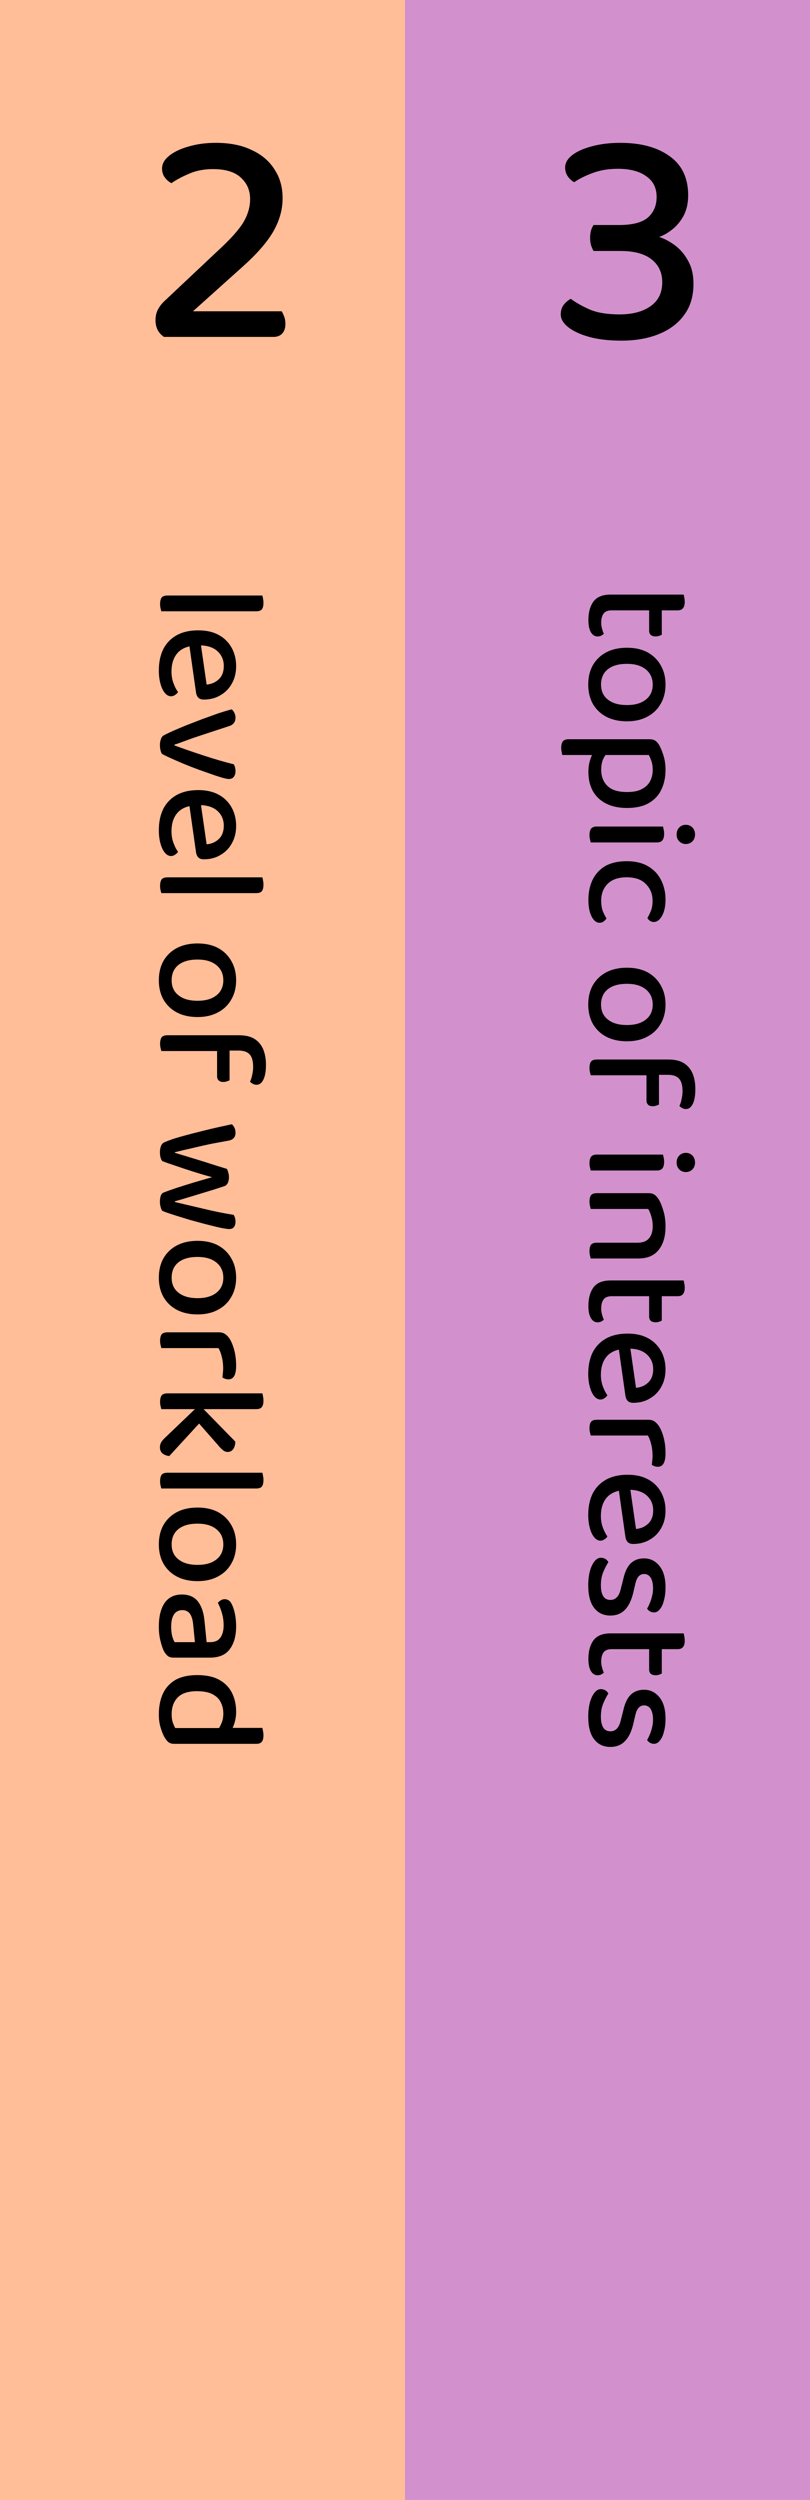 <svg width="332" height="1024" viewBox="0 0 332 1024" fill="none" xmlns="http://www.w3.org/2000/svg">
<rect width="166" height="1024" transform="matrix(-1 0 0 1 166 0)" fill="#FFBD98"/>
<path d="M66.424 69.008C66.424 67.131 67.363 65.424 69.24 63.888C71.203 62.267 73.848 60.987 77.176 60.048C80.589 59.024 84.344 58.512 88.44 58.512C94.243 58.512 99.149 59.493 103.16 61.456C107.256 63.333 110.371 65.979 112.504 69.392C114.723 72.72 115.832 76.645 115.832 81.168C115.832 85.861 114.552 90.427 111.992 94.864C109.432 99.301 105.123 104.208 99.064 109.584L79.096 127.504H115.448C115.789 128.016 116.131 128.741 116.472 129.68C116.813 130.533 116.984 131.515 116.984 132.624C116.984 134.416 116.515 135.781 115.576 136.72C114.723 137.573 113.571 138 112.12 138H67.192C66.083 137.232 65.229 136.293 64.632 135.184C64.035 133.989 63.736 132.667 63.736 131.216C63.736 129.509 64.077 128.016 64.76 126.736C65.443 125.456 66.339 124.304 67.448 123.28L89.208 102.8C94.328 98.107 97.827 94.224 99.704 91.152C101.581 87.995 102.52 84.795 102.52 81.552C102.52 77.968 101.24 75.024 98.68 72.72C96.205 70.416 92.408 69.264 87.288 69.264C83.619 69.264 80.333 69.904 77.432 71.184C74.616 72.379 72.227 73.659 70.264 75.024C69.24 74.512 68.344 73.744 67.576 72.72C66.808 71.696 66.424 70.459 66.424 69.008Z" fill="black"/>
<path d="M82.896 243.928L82.32 250.392H66.128C66.043 250.136 65.936 249.731 65.808 249.176C65.68 248.664 65.616 248.088 65.616 247.448C65.616 246.253 65.829 245.357 66.256 244.76C66.725 244.205 67.515 243.928 68.624 243.928H82.896ZM79.12 250.392L79.632 243.928H107.536C107.621 244.184 107.707 244.589 107.792 245.144C107.92 245.699 107.984 246.275 107.984 246.872C107.984 248.109 107.771 249.005 107.344 249.56C106.917 250.115 106.149 250.392 105.04 250.392H79.12ZM77.328 262.417L82.064 262.161L84.688 280.401C86.693 280.23 88.357 279.505 89.68 278.225C91.045 276.945 91.728 275.131 91.728 272.785C91.728 270.353 90.875 268.347 89.168 266.769C87.461 265.19 85.008 264.379 81.808 264.337L79.504 264.465C76.432 264.763 74.128 265.83 72.592 267.665C71.056 269.542 70.288 271.995 70.288 275.025C70.288 276.817 70.565 278.438 71.12 279.889C71.675 281.382 72.293 282.577 72.976 283.473C72.635 283.985 72.208 284.39 71.696 284.689C71.227 285.03 70.693 285.201 70.096 285.201C69.157 285.201 68.304 284.731 67.536 283.793C66.768 282.854 66.171 281.574 65.744 279.953C65.317 278.374 65.104 276.603 65.104 274.641C65.104 271.313 65.701 268.411 66.896 265.937C68.133 263.505 69.947 261.606 72.336 260.241C74.768 258.875 77.733 258.193 81.232 258.193C83.749 258.193 85.968 258.555 87.888 259.281C89.851 260.049 91.472 261.094 92.752 262.417C94.075 263.739 95.077 265.297 95.76 267.089C96.443 268.881 96.784 270.801 96.784 272.849C96.784 275.537 96.208 277.905 95.056 279.953C93.947 282.001 92.389 283.601 90.384 284.753C88.421 285.947 86.139 286.545 83.536 286.545C82.512 286.545 81.744 286.267 81.232 285.713C80.763 285.201 80.464 284.497 80.336 283.601L77.328 262.417ZM96.528 315.95C96.528 316.846 96.293 317.593 95.824 318.19C95.397 318.787 94.715 319.086 93.776 319.086C93.179 319.086 92.091 318.851 90.512 318.382C88.976 317.913 87.141 317.294 85.008 316.526C82.875 315.801 80.656 314.99 78.352 314.094C76.048 313.198 73.851 312.281 71.76 311.342C69.669 310.446 67.899 309.614 66.448 308.846C66.192 308.547 65.979 308.057 65.808 307.374C65.637 306.691 65.552 305.945 65.552 305.134C65.552 304.195 65.701 303.363 66 302.638C66.256 301.913 66.661 301.422 67.216 301.166C68.069 300.697 69.307 300.099 70.928 299.374C72.592 298.649 74.469 297.859 76.56 297.006C78.651 296.195 80.805 295.363 83.024 294.51C85.243 293.699 87.376 292.931 89.424 292.206C91.515 291.523 93.349 290.969 94.928 290.542C95.397 290.883 95.781 291.374 96.08 292.014C96.379 292.654 96.528 293.294 96.528 293.934C96.528 294.873 96.293 295.619 95.824 296.174C95.397 296.771 94.651 297.219 93.584 297.518L82.512 301.166C81.488 301.507 80.272 301.913 78.864 302.382C77.499 302.894 76.155 303.385 74.832 303.854C73.509 304.366 72.4 304.75 71.504 305.006V305.326C75.557 306.819 79.632 308.227 83.728 309.55C87.867 310.915 91.899 312.089 95.824 313.07C96.293 313.881 96.528 314.841 96.528 315.95ZM77.328 327.854L82.064 327.598L84.688 345.838C86.693 345.667 88.357 344.942 89.68 343.662C91.045 342.382 91.728 340.569 91.728 338.222C91.728 335.79 90.875 333.785 89.168 332.206C87.461 330.627 85.008 329.817 81.808 329.774L79.504 329.902C76.432 330.201 74.128 331.267 72.592 333.102C71.056 334.979 70.288 337.433 70.288 340.462C70.288 342.254 70.565 343.875 71.12 345.326C71.675 346.819 72.293 348.014 72.976 348.91C72.635 349.422 72.208 349.827 71.696 350.126C71.227 350.467 70.693 350.638 70.096 350.638C69.157 350.638 68.304 350.169 67.536 349.23C66.768 348.291 66.171 347.011 65.744 345.39C65.317 343.811 65.104 342.041 65.104 340.078C65.104 336.75 65.701 333.849 66.896 331.374C68.133 328.942 69.947 327.043 72.336 325.678C74.768 324.313 77.733 323.63 81.232 323.63C83.749 323.63 85.968 323.993 87.888 324.718C89.851 325.486 91.472 326.531 92.752 327.854C94.075 329.177 95.077 330.734 95.76 332.526C96.443 334.318 96.784 336.238 96.784 338.286C96.784 340.974 96.208 343.342 95.056 345.39C93.947 347.438 92.389 349.038 90.384 350.19C88.421 351.385 86.139 351.982 83.536 351.982C82.512 351.982 81.744 351.705 81.232 351.15C80.763 350.638 80.464 349.934 80.336 349.038L77.328 327.854ZM82.896 359.366L82.32 365.83H66.128C66.043 365.574 65.936 365.168 65.808 364.614C65.68 364.102 65.616 363.525 65.616 362.885C65.616 361.691 65.829 360.795 66.256 360.198C66.725 359.643 67.515 359.366 68.624 359.366H82.896ZM79.12 365.83L79.632 359.366H107.536C107.621 359.622 107.707 360.027 107.792 360.582C107.92 361.136 107.984 361.712 107.984 362.31C107.984 363.547 107.771 364.443 107.344 364.998C106.917 365.552 106.149 365.83 105.04 365.83H79.12ZM80.976 416.587C77.733 416.587 74.917 415.968 72.528 414.731C70.181 413.493 68.347 411.744 67.024 409.483C65.744 407.221 65.104 404.576 65.104 401.547C65.104 398.475 65.744 395.808 67.024 393.547C68.347 391.285 70.181 389.536 72.528 388.299C74.917 387.061 77.733 386.443 80.976 386.443C84.219 386.443 87.013 387.061 89.36 388.299C91.707 389.579 93.52 391.349 94.8 393.611C96.123 395.872 96.784 398.517 96.784 401.547C96.784 404.533 96.123 407.157 94.8 409.419C93.52 411.68 91.707 413.429 89.36 414.667C87.013 415.947 84.219 416.587 80.976 416.587ZM91.536 401.547C91.536 398.944 90.597 396.875 88.72 395.339C86.843 393.803 84.261 393.035 80.976 393.035C77.605 393.035 74.981 393.781 73.104 395.275C71.269 396.768 70.352 398.859 70.352 401.547C70.352 404.192 71.291 406.24 73.168 407.691C75.045 409.184 77.648 409.931 80.976 409.931C84.261 409.931 86.843 409.184 88.72 407.691C90.597 406.197 91.536 404.149 91.536 401.547ZM88.976 429.23H94.096V442.478C93.84 442.648 93.477 442.798 93.008 442.926C92.581 443.096 92.091 443.182 91.536 443.182C90.683 443.182 90.043 442.968 89.616 442.542C89.189 442.115 88.976 441.539 88.976 440.814V429.23ZM97.68 430.318H89.808V424.046H97.936C100.539 424.046 102.651 424.536 104.272 425.518C105.893 426.542 107.088 427.95 107.856 429.742C108.624 431.576 109.008 433.71 109.008 436.142C109.008 438.744 108.667 440.75 107.984 442.158C107.301 443.608 106.363 444.334 105.168 444.334C104.613 444.334 104.101 444.206 103.632 443.95C103.205 443.736 102.821 443.438 102.48 443.054C102.864 442.286 103.163 441.347 103.376 440.238C103.632 439.171 103.76 438.104 103.76 437.038C103.76 434.606 103.269 432.878 102.288 431.854C101.349 430.83 99.813 430.318 97.68 430.318ZM92.304 424.046V430.51H66.128C66.043 430.211 65.936 429.784 65.808 429.23C65.68 428.718 65.616 428.163 65.616 427.566C65.616 426.371 65.829 425.475 66.256 424.878C66.725 424.323 67.515 424.046 68.624 424.046H92.304ZM86.928 482.186C84.411 481.503 81.872 480.757 79.312 479.946C76.752 479.135 74.363 478.346 72.144 477.578C69.925 476.853 68.048 476.191 66.512 475.594C66.213 475.21 65.979 474.719 65.808 474.122C65.637 473.567 65.552 472.842 65.552 471.946C65.552 471.007 65.701 470.154 66 469.386C66.299 468.661 66.747 468.17 67.344 467.914C68.197 467.53 69.413 467.061 70.992 466.506C72.613 465.994 74.469 465.461 76.56 464.906C78.651 464.351 80.805 463.797 83.024 463.242C85.243 462.687 87.397 462.175 89.488 461.706C91.579 461.237 93.435 460.831 95.056 460.49C95.44 460.874 95.781 461.343 96.08 461.898C96.379 462.495 96.528 463.178 96.528 463.946C96.528 464.927 96.272 465.674 95.76 466.186C95.291 466.741 94.48 467.103 93.328 467.274C91.195 467.658 88.997 468.063 86.736 468.49C84.517 468.959 82.405 469.429 80.4 469.898C78.437 470.367 76.688 470.773 75.152 471.114C73.616 471.498 72.464 471.775 71.696 471.946V472.202C72.72 472.501 74.341 472.991 76.56 473.674C78.821 474.357 81.381 475.146 84.24 476.042C87.141 476.981 90.064 477.898 93.008 478.794C93.264 479.263 93.456 479.775 93.584 480.33C93.755 480.885 93.84 481.525 93.84 482.25C93.84 483.189 93.669 483.978 93.328 484.618C93.029 485.258 92.539 485.685 91.856 485.898C89.04 486.837 86.267 487.711 83.536 488.522C80.848 489.333 78.459 490.058 76.368 490.698C74.277 491.338 72.72 491.786 71.696 492.042V492.362C75.365 493.215 79.269 494.133 83.408 495.114C87.589 496.138 91.707 496.97 95.76 497.61C96.272 498.421 96.528 499.359 96.528 500.426C96.528 501.322 96.315 502.047 95.888 502.602C95.504 503.157 94.843 503.434 93.904 503.434C93.392 503.434 92.453 503.306 91.088 503.05C89.765 502.794 88.208 502.431 86.416 501.962C84.667 501.535 82.789 501.045 80.784 500.49C78.821 499.978 76.901 499.423 75.024 498.826C73.189 498.271 71.504 497.738 69.968 497.226C68.475 496.757 67.323 496.33 66.512 495.946C66.256 495.647 66.043 495.157 65.872 494.474C65.659 493.834 65.552 493.109 65.552 492.298C65.552 490.122 66.064 488.842 67.088 488.458C68.539 487.903 70.331 487.263 72.464 486.538C74.597 485.855 76.923 485.13 79.44 484.362C81.957 483.637 84.453 482.911 86.928 482.186ZM80.976 538.399C77.733 538.399 74.917 537.78 72.528 536.543C70.181 535.306 68.347 533.556 67.024 531.295C65.744 529.034 65.104 526.388 65.104 523.359C65.104 520.287 65.744 517.62 67.024 515.359C68.347 513.098 70.181 511.348 72.528 510.111C74.917 508.874 77.733 508.255 80.976 508.255C84.219 508.255 87.013 508.874 89.36 510.111C91.707 511.391 93.52 513.162 94.8 515.423C96.123 517.684 96.784 520.33 96.784 523.359C96.784 526.346 96.123 528.97 94.8 531.231C93.52 533.492 91.707 535.242 89.36 536.479C87.013 537.759 84.219 538.399 80.976 538.399ZM91.536 523.359C91.536 520.756 90.597 518.687 88.72 517.151C86.843 515.615 84.261 514.847 80.976 514.847C77.605 514.847 74.981 515.594 73.104 517.087C71.269 518.58 70.352 520.671 70.352 523.359C70.352 526.004 71.291 528.052 73.168 529.503C75.045 530.996 77.648 531.743 80.976 531.743C84.261 531.743 86.843 530.996 88.72 529.503C90.597 528.01 91.536 525.962 91.536 523.359ZM89.552 552.194H80.144V545.73H89.68C90.704 545.73 91.536 545.943 92.176 546.37C92.859 546.797 93.499 547.458 94.096 548.354C94.864 549.549 95.504 551.106 96.016 553.026C96.528 554.989 96.784 557.122 96.784 559.426C96.784 563.138 95.739 564.994 93.648 564.994C93.136 564.994 92.667 564.909 92.24 564.738C91.813 564.61 91.451 564.418 91.152 564.162C91.237 563.735 91.301 563.181 91.344 562.498C91.429 561.858 91.472 561.197 91.472 560.514C91.472 558.765 91.28 557.165 90.896 555.714C90.555 554.306 90.107 553.133 89.552 552.194ZM82.896 545.73L82.32 552.194H66.128C66.043 551.895 65.936 551.469 65.808 550.914C65.68 550.402 65.616 549.847 65.616 549.25C65.616 548.055 65.829 547.159 66.256 546.562C66.725 546.007 67.515 545.73 68.624 545.73H82.896ZM79.12 580.269L82.192 575.917L96.464 590.509C96.421 591.789 96.123 592.813 95.568 593.581C95.013 594.349 94.267 594.733 93.328 594.733C92.603 594.733 91.941 594.477 91.344 593.965C90.747 593.496 90.043 592.77 89.232 591.789L79.12 580.269ZM81.168 575.981L83.728 580.781L69.392 596.397C68.197 596.269 67.259 595.906 66.576 595.309C65.893 594.712 65.552 593.88 65.552 592.813C65.552 592.002 65.765 591.256 66.192 590.573C66.619 589.933 67.216 589.272 67.984 588.589L81.168 575.981ZM83.088 570.733L82.512 577.197H66.128C66.043 576.898 65.936 576.472 65.808 575.917C65.68 575.405 65.616 574.85 65.616 574.253C65.616 573.058 65.829 572.162 66.256 571.565C66.725 571.01 67.515 570.733 68.624 570.733H83.088ZM79.248 577.197L79.824 570.733H107.536C107.621 570.989 107.707 571.394 107.792 571.949C107.92 572.504 107.984 573.101 107.984 573.741C107.984 574.893 107.771 575.746 107.344 576.301C106.917 576.898 106.149 577.197 105.04 577.197H79.248ZM82.896 603.241L82.32 609.705H66.128C66.043 609.449 65.936 609.043 65.808 608.489C65.68 607.977 65.616 607.4 65.616 606.76C65.616 605.566 65.829 604.67 66.256 604.073C66.725 603.518 67.515 603.241 68.624 603.241H82.896ZM79.12 609.705L79.632 603.241H107.536C107.621 603.497 107.707 603.902 107.792 604.457C107.92 605.011 107.984 605.587 107.984 606.185C107.984 607.422 107.771 608.318 107.344 608.873C106.917 609.427 106.149 609.705 105.04 609.705H79.12ZM80.976 647.649C77.733 647.649 74.917 647.03 72.528 645.793C70.181 644.556 68.347 642.806 67.024 640.545C65.744 638.284 65.104 635.638 65.104 632.609C65.104 629.537 65.744 626.87 67.024 624.609C68.347 622.348 70.181 620.598 72.528 619.361C74.917 618.124 77.733 617.505 80.976 617.505C84.219 617.505 87.013 618.124 89.36 619.361C91.707 620.641 93.52 622.412 94.8 624.673C96.123 626.934 96.784 629.58 96.784 632.609C96.784 635.596 96.123 638.22 94.8 640.481C93.52 642.742 91.707 644.492 89.36 645.729C87.013 647.009 84.219 647.649 80.976 647.649ZM91.536 632.609C91.536 630.006 90.597 627.937 88.72 626.401C86.843 624.865 84.261 624.097 80.976 624.097C77.605 624.097 74.981 624.844 73.104 626.337C71.269 627.83 70.352 629.921 70.352 632.609C70.352 635.254 71.291 637.302 73.168 638.753C75.045 640.246 77.648 640.993 80.976 640.993C84.261 640.993 86.843 640.246 88.72 638.753C90.597 637.26 91.536 635.212 91.536 632.609ZM65.104 666.305C65.104 662.166 65.893 658.924 67.472 656.577C69.093 654.273 71.461 653.121 74.576 653.121C77.392 653.121 79.547 654.038 81.04 655.873C82.533 657.75 83.451 660.353 83.792 663.681L84.688 672.641H86.16C88.08 672.641 89.467 672.022 90.32 670.785C91.216 669.548 91.664 667.862 91.664 665.729C91.664 664.022 91.429 662.358 90.96 660.737C90.491 659.158 89.936 657.75 89.296 656.513C89.637 656.129 90.043 655.788 90.512 655.489C91.024 655.19 91.536 655.041 92.048 655.041C93.413 655.041 94.416 655.766 95.056 657.217C95.611 658.369 96.037 659.713 96.336 661.249C96.635 662.828 96.784 664.449 96.784 666.113C96.784 670.038 95.931 673.153 94.224 675.457C92.517 677.804 89.808 678.977 86.096 678.977H71.12C70.139 678.977 69.371 678.764 68.816 678.337C68.304 677.91 67.813 677.334 67.344 676.609C66.747 675.5 66.235 674.049 65.808 672.257C65.339 670.508 65.104 668.524 65.104 666.305ZM70.16 666.305C70.16 667.841 70.309 669.164 70.608 670.273C70.949 671.382 71.269 672.172 71.568 672.641H79.888L79.184 665.473C79.013 663.51 78.565 662.017 77.84 660.993C77.115 660.012 76.069 659.521 74.704 659.521C73.296 659.521 72.187 660.076 71.376 661.185C70.565 662.337 70.16 664.044 70.16 666.305ZM71.824 707.826H92.624L92.688 714.29H71.312C70.459 714.29 69.755 714.098 69.2 713.714C68.645 713.33 68.112 712.711 67.6 711.858C67.003 710.919 66.448 709.618 65.936 707.954C65.381 706.29 65.104 704.391 65.104 702.258C65.104 699.015 65.659 696.178 66.768 693.746C67.877 691.357 69.584 689.479 71.888 688.114C74.235 686.791 77.221 686.13 80.848 686.13C84.56 686.13 87.589 686.791 89.936 688.114C92.283 689.437 94.011 691.229 95.12 693.49C96.229 695.794 96.784 698.333 96.784 701.106C96.784 702.727 96.571 704.242 96.144 705.65C95.717 707.058 95.205 708.167 94.608 708.978H88.912C89.595 708.21 90.192 707.229 90.704 706.034C91.259 704.839 91.536 703.453 91.536 701.874C91.536 700.167 91.173 698.61 90.448 697.202C89.765 695.837 88.635 694.749 87.056 693.938C85.477 693.127 83.365 692.722 80.72 692.722C77.136 692.722 74.512 693.575 72.848 695.282C71.184 696.989 70.352 699.293 70.352 702.194C70.352 703.517 70.501 704.605 70.8 705.458C71.099 706.354 71.44 707.143 71.824 707.826ZM91.216 714.29V707.762H107.536C107.621 708.061 107.707 708.487 107.792 709.042C107.92 709.597 107.984 710.173 107.984 710.77C107.984 711.965 107.771 712.839 107.344 713.394C106.917 713.991 106.149 714.29 105.04 714.29H91.216Z" fill="black"/>
<rect x="166" width="166" height="1025" fill="#D291CC"/>
<path d="M254.288 58.512C262.736 58.512 269.477 60.347 274.512 64.016C279.547 67.6 282.064 72.933 282.064 80.016C282.064 83.259 281.424 86.075 280.144 88.464C278.864 90.768 277.285 92.645 275.408 94.096C273.531 95.547 271.781 96.528 270.16 97.04C272.464 97.808 274.683 99.003 276.816 100.624C278.949 102.245 280.699 104.336 282.064 106.896C283.515 109.456 284.24 112.571 284.24 116.24C284.24 121.36 282.96 125.627 280.4 129.04C277.925 132.453 274.469 135.056 270.032 136.848C265.595 138.64 260.475 139.536 254.672 139.536C249.637 139.536 245.243 139.024 241.488 138C237.819 136.976 234.96 135.653 232.912 134.032C230.864 132.411 229.84 130.661 229.84 128.784C229.84 127.248 230.224 125.968 230.992 124.944C231.76 123.92 232.741 123.067 233.936 122.384C235.984 123.92 238.544 125.371 241.616 126.736C244.773 128.101 248.869 128.784 253.904 128.784C259.195 128.784 263.419 127.675 266.576 125.456C269.819 123.237 271.44 119.952 271.44 115.6C271.44 111.675 269.989 108.56 267.088 106.256C264.187 103.952 259.92 102.8 254.288 102.8H243.28C242.939 102.203 242.597 101.435 242.256 100.496C242 99.557 241.872 98.576 241.872 97.552C241.872 96.357 242 95.291 242.256 94.352C242.597 93.413 242.939 92.688 243.28 92.176H253.648C259.195 92.176 263.163 91.152 265.552 89.104C267.941 86.971 269.136 84.155 269.136 80.656C269.136 76.987 267.728 74.171 264.912 72.208C262.096 70.16 258.213 69.136 253.264 69.136C249.339 69.136 245.84 69.733 242.768 70.928C239.781 72.037 237.307 73.275 235.344 74.64C234.405 74.128 233.552 73.36 232.784 72.336C232.016 71.227 231.632 69.989 231.632 68.624C231.632 66.747 232.613 65.04 234.576 63.504C236.624 61.968 239.312 60.773 242.64 59.92C246.053 58.981 249.936 58.512 254.288 58.512Z" fill="black"/>
<path d="M258.896 243.544V250.008H250.704C249.125 250.008 248.016 250.456 247.376 251.352C246.736 252.248 246.416 253.507 246.416 255.128C246.416 255.853 246.523 256.621 246.736 257.432C246.949 258.285 247.205 259.011 247.504 259.608C247.205 259.907 246.843 260.163 246.416 260.376C245.989 260.589 245.477 260.696 244.88 260.696C243.771 260.696 242.875 260.12 242.192 258.968C241.509 257.859 241.168 256.195 241.168 253.976C241.168 250.819 241.872 248.28 243.28 246.36C244.688 244.483 247.013 243.544 250.256 243.544H258.896ZM266.064 247.192H271.248V259.992C271.035 260.12 270.693 260.269 270.224 260.44C269.755 260.611 269.264 260.696 268.752 260.696C267.856 260.696 267.173 260.483 266.704 260.056C266.277 259.629 266.064 259.053 266.064 258.328V247.192ZM257.04 250.008V243.544H280.208C280.293 243.8 280.379 244.205 280.464 244.76C280.592 245.315 280.656 245.912 280.656 246.552C280.656 247.704 280.421 248.557 279.952 249.112C279.525 249.709 278.779 250.008 277.712 250.008H257.04ZM256.976 295.462C253.733 295.462 250.917 294.843 248.528 293.606C246.181 292.368 244.347 290.619 243.024 288.358C241.744 286.096 241.104 283.451 241.104 280.422C241.104 277.35 241.744 274.683 243.024 272.422C244.347 270.16 246.181 268.411 248.528 267.174C250.917 265.936 253.733 265.318 256.976 265.318C260.219 265.318 263.013 265.936 265.36 267.174C267.707 268.454 269.52 270.224 270.8 272.486C272.123 274.747 272.784 277.392 272.784 280.422C272.784 283.408 272.123 286.032 270.8 288.294C269.52 290.555 267.707 292.304 265.36 293.542C263.013 294.822 260.219 295.462 256.976 295.462ZM267.536 280.422C267.536 277.819 266.597 275.75 264.72 274.214C262.843 272.678 260.261 271.91 256.976 271.91C253.605 271.91 250.981 272.656 249.104 274.15C247.269 275.643 246.352 277.734 246.352 280.422C246.352 283.067 247.291 285.115 249.168 286.566C251.045 288.059 253.648 288.806 256.976 288.806C260.261 288.806 262.843 288.059 264.72 286.566C266.597 285.072 267.536 283.024 267.536 280.422ZM241.168 316.169C241.168 314.419 241.403 312.798 241.872 311.305C242.341 309.811 242.875 308.659 243.472 307.849H249.232C248.507 308.659 247.845 309.662 247.248 310.857C246.693 312.094 246.416 313.566 246.416 315.273C246.416 318.046 247.269 320.265 248.976 321.929C250.683 323.593 253.371 324.425 257.04 324.425C259.643 324.425 261.691 323.998 263.184 323.145C264.72 322.334 265.829 321.246 266.512 319.881C267.195 318.515 267.536 317.001 267.536 315.337C267.536 313.971 267.365 312.798 267.024 311.817C266.683 310.835 266.32 309.982 265.936 309.257H245.2V302.793H266.192C267.131 302.793 267.877 302.963 268.432 303.305C269.029 303.646 269.605 304.265 270.16 305.161C270.843 306.355 271.44 307.806 271.952 309.513C272.507 311.262 272.784 313.203 272.784 315.337C272.784 318.323 272.229 320.99 271.12 323.337C270.053 325.683 268.347 327.539 266 328.905C263.696 330.27 260.709 330.953 257.04 330.953C253.541 330.953 250.597 330.313 248.208 329.033C245.861 327.795 244.091 326.067 242.896 323.849C241.744 321.63 241.168 319.07 241.168 316.169ZM230.032 306.312C230.032 305.118 230.267 304.222 230.736 303.625C231.205 303.07 231.973 302.793 233.04 302.793H247.184L247.12 309.257H230.48C230.395 308.958 230.309 308.531 230.224 307.977C230.096 307.465 230.032 306.91 230.032 306.312ZM281.104 337.845C282.171 337.845 283.067 338.207 283.792 338.933C284.517 339.701 284.88 340.661 284.88 341.812C284.88 342.965 284.517 343.903 283.792 344.629C283.067 345.354 282.171 345.717 281.104 345.717C280.037 345.717 279.141 345.354 278.416 344.629C277.691 343.903 277.328 342.965 277.328 341.812C277.328 340.661 277.691 339.701 278.416 338.933C279.141 338.207 280.037 337.845 281.104 337.845ZM258.896 338.549V345.077H242.128C242.043 344.778 241.936 344.351 241.808 343.797C241.68 343.285 241.616 342.709 241.616 342.069C241.616 340.917 241.829 340.042 242.256 339.445C242.725 338.847 243.515 338.549 244.624 338.549H258.896ZM255.632 345.077V338.549H271.696C271.824 338.847 271.931 339.253 272.016 339.765C272.144 340.319 272.208 340.917 272.208 341.557C272.208 342.751 271.973 343.626 271.504 344.181C271.077 344.778 270.309 345.077 269.2 345.077H255.632ZM267.472 368.947C267.472 366.216 266.555 363.934 264.72 362.099C262.928 360.264 260.325 359.347 256.912 359.347C253.499 359.347 250.896 360.222 249.104 361.971C247.312 363.763 246.416 366.067 246.416 368.883C246.416 370.59 246.629 372.019 247.056 373.171C247.525 374.323 248.037 375.326 248.592 376.179C248.251 376.734 247.845 377.16 247.376 377.459C246.949 377.8 246.395 377.971 245.712 377.971C244.432 377.971 243.344 377.096 242.448 375.347C241.595 373.598 241.168 371.358 241.168 368.627C241.168 365.512 241.744 362.76 242.896 360.371C244.048 357.982 245.776 356.104 248.08 354.739C250.427 353.416 253.371 352.755 256.912 352.755C260.411 352.755 263.333 353.459 265.68 354.867C268.069 356.275 269.84 358.174 270.992 360.563C272.187 362.952 272.784 365.576 272.784 368.435C272.784 371.166 272.315 373.384 271.376 375.091C270.437 376.798 269.307 377.651 267.984 377.651C267.429 377.651 266.917 377.502 266.448 377.203C265.979 376.904 265.616 376.499 265.36 375.987C265.915 375.091 266.405 374.088 266.832 372.979C267.259 371.912 267.472 370.568 267.472 368.947ZM256.976 426.524C253.733 426.524 250.917 425.905 248.528 424.668C246.181 423.431 244.347 421.681 243.024 419.42C241.744 417.159 241.104 414.513 241.104 411.484C241.104 408.412 241.744 405.745 243.024 403.484C244.347 401.223 246.181 399.473 248.528 398.236C250.917 396.999 253.733 396.38 256.976 396.38C260.219 396.38 263.013 396.999 265.36 398.236C267.707 399.516 269.52 401.287 270.8 403.548C272.123 405.809 272.784 408.455 272.784 411.484C272.784 414.471 272.123 417.095 270.8 419.356C269.52 421.617 267.707 423.367 265.36 424.604C263.013 425.884 260.219 426.524 256.976 426.524ZM267.536 411.484C267.536 408.881 266.597 406.812 264.72 405.276C262.843 403.74 260.261 402.972 256.976 402.972C253.605 402.972 250.981 403.719 249.104 405.212C247.269 406.705 246.352 408.796 246.352 411.484C246.352 414.129 247.291 416.177 249.168 417.628C251.045 419.121 253.648 419.868 256.976 419.868C260.261 419.868 262.843 419.121 264.72 417.628C266.597 416.135 267.536 414.087 267.536 411.484ZM264.976 439.167H270.096V452.415C269.84 452.586 269.477 452.735 269.008 452.863C268.581 453.034 268.091 453.119 267.536 453.119C266.683 453.119 266.043 452.906 265.616 452.479C265.189 452.052 264.976 451.476 264.976 450.751V439.167ZM273.68 440.255H265.808V433.983H273.936C276.539 433.983 278.651 434.474 280.272 435.455C281.893 436.479 283.088 437.887 283.856 439.679C284.624 441.514 285.008 443.647 285.008 446.079C285.008 448.682 284.667 450.687 283.984 452.095C283.301 453.546 282.363 454.271 281.168 454.271C280.613 454.271 280.101 454.143 279.632 453.887C279.205 453.674 278.821 453.375 278.48 452.991C278.864 452.223 279.163 451.284 279.376 450.175C279.632 449.108 279.76 448.042 279.76 446.975C279.76 444.543 279.269 442.815 278.288 441.791C277.349 440.767 275.813 440.255 273.68 440.255ZM268.304 433.983V440.447H242.128C242.043 440.148 241.936 439.722 241.808 439.167C241.68 438.655 241.616 438.1 241.616 437.503C241.616 436.308 241.829 435.412 242.256 434.815C242.725 434.26 243.515 433.983 244.624 433.983H268.304ZM281.104 472.22C282.171 472.22 283.067 472.582 283.792 473.308C284.517 474.076 284.88 475.036 284.88 476.188C284.88 477.34 284.517 478.278 283.792 479.004C283.067 479.729 282.171 480.092 281.104 480.092C280.037 480.092 279.141 479.729 278.416 479.004C277.691 478.278 277.328 477.34 277.328 476.188C277.328 475.036 277.691 474.076 278.416 473.308C279.141 472.582 280.037 472.22 281.104 472.22ZM258.896 472.924V479.452H242.128C242.043 479.153 241.936 478.726 241.808 478.172C241.68 477.66 241.616 477.084 241.616 476.444C241.616 475.292 241.829 474.417 242.256 473.82C242.725 473.222 243.515 472.924 244.624 472.924H258.896ZM255.632 479.452V472.924H271.696C271.824 473.222 271.931 473.628 272.016 474.14C272.144 474.694 272.208 475.292 272.208 475.932C272.208 477.126 271.973 478.001 271.504 478.556C271.077 479.153 270.309 479.452 269.2 479.452H255.632ZM261.648 515.482H255.248V509.018H261.392C263.525 509.018 265.083 508.399 266.064 507.162C267.045 505.967 267.536 504.346 267.536 502.298C267.536 500.805 267.344 499.461 266.96 498.266C266.619 497.071 266.192 496.047 265.68 495.194H255.248V488.73H265.808C266.789 488.73 267.579 488.922 268.176 489.306C268.773 489.69 269.371 490.33 269.968 491.226C270.693 492.421 271.333 493.978 271.888 495.898C272.485 497.818 272.784 499.973 272.784 502.362C272.784 506.458 271.845 509.658 269.968 511.962C268.133 514.309 265.36 515.482 261.648 515.482ZM258.576 488.73V495.194H242.128C242.043 494.895 241.936 494.469 241.808 493.914C241.68 493.402 241.616 492.847 241.616 492.25C241.616 491.055 241.829 490.159 242.256 489.562C242.725 489.007 243.515 488.73 244.624 488.73H258.576ZM258.576 509.018V515.482H242.128C242.043 515.226 241.936 514.821 241.808 514.266C241.68 513.711 241.616 513.135 241.616 512.538C241.616 511.301 241.829 510.405 242.256 509.85C242.725 509.295 243.515 509.018 244.624 509.018H258.576ZM258.896 524.482V530.946H250.704C249.125 530.946 248.016 531.394 247.376 532.29C246.736 533.186 246.416 534.444 246.416 536.066C246.416 536.791 246.523 537.559 246.736 538.37C246.949 539.223 247.205 539.948 247.504 540.546C247.205 540.844 246.843 541.1 246.416 541.314C245.989 541.527 245.477 541.634 244.88 541.634C243.771 541.634 242.875 541.058 242.192 539.906C241.509 538.796 241.168 537.132 241.168 534.914C241.168 531.756 241.872 529.218 243.28 527.298C244.688 525.42 247.013 524.482 250.256 524.482H258.896ZM266.064 528.13H271.248V540.93C271.035 541.058 270.693 541.207 270.224 541.378C269.755 541.548 269.264 541.634 268.752 541.634C267.856 541.634 267.173 541.42 266.704 540.994C266.277 540.567 266.064 539.991 266.064 539.266V528.13ZM257.04 530.946V524.482H280.208C280.293 524.738 280.379 525.143 280.464 525.698C280.592 526.252 280.656 526.85 280.656 527.49C280.656 528.642 280.421 529.495 279.952 530.05C279.525 530.647 278.779 530.946 277.712 530.946H257.04ZM253.328 550.479L258.064 550.223L260.688 568.463C262.693 568.292 264.357 567.567 265.68 566.287C267.045 565.007 267.728 563.194 267.728 560.847C267.728 558.415 266.875 556.41 265.168 554.831C263.461 553.252 261.008 552.442 257.808 552.399L255.504 552.527C252.432 552.826 250.128 553.892 248.592 555.727C247.056 557.604 246.288 560.058 246.288 563.087C246.288 564.879 246.565 566.5 247.12 567.951C247.675 569.444 248.293 570.639 248.976 571.535C248.635 572.047 248.208 572.452 247.696 572.751C247.227 573.092 246.693 573.263 246.096 573.263C245.157 573.263 244.304 572.794 243.536 571.855C242.768 570.916 242.171 569.636 241.744 568.015C241.317 566.436 241.104 564.666 241.104 562.703C241.104 559.375 241.701 556.474 242.896 553.999C244.133 551.567 245.947 549.668 248.336 548.303C250.768 546.938 253.733 546.255 257.232 546.255C259.749 546.255 261.968 546.618 263.888 547.343C265.851 548.111 267.472 549.156 268.752 550.479C270.075 551.802 271.077 553.359 271.76 555.151C272.443 556.943 272.784 558.863 272.784 560.911C272.784 563.599 272.208 565.967 271.056 568.015C269.947 570.063 268.389 571.663 266.384 572.815C264.421 574.01 262.139 574.607 259.536 574.607C258.512 574.607 257.744 574.33 257.232 573.775C256.763 573.263 256.464 572.559 256.336 571.663L253.328 550.479ZM265.552 588.007H256.144V581.543H265.68C266.704 581.543 267.536 581.756 268.176 582.183C268.859 582.609 269.499 583.271 270.096 584.167C270.864 585.361 271.504 586.919 272.016 588.839C272.528 590.801 272.784 592.935 272.784 595.239C272.784 598.951 271.739 600.807 269.648 600.807C269.136 600.807 268.667 600.721 268.24 600.551C267.813 600.423 267.451 600.231 267.152 599.975C267.237 599.548 267.301 598.993 267.344 598.311C267.429 597.671 267.472 597.009 267.472 596.327C267.472 594.577 267.28 592.977 266.896 591.527C266.555 590.119 266.107 588.945 265.552 588.007ZM258.896 581.543L258.32 588.007H242.128C242.043 587.708 241.936 587.281 241.808 586.727C241.68 586.215 241.616 585.66 241.616 585.062C241.616 583.868 241.829 582.972 242.256 582.375C242.725 581.82 243.515 581.543 244.624 581.543H258.896ZM253.328 608.292L258.064 608.036L260.688 626.276C262.693 626.105 264.357 625.38 265.68 624.1C267.045 622.82 267.728 621.006 267.728 618.66C267.728 616.228 266.875 614.222 265.168 612.644C263.461 611.065 261.008 610.254 257.808 610.212L255.504 610.34C252.432 610.638 250.128 611.705 248.592 613.54C247.056 615.417 246.288 617.87 246.288 620.9C246.288 622.692 246.565 624.313 247.12 625.764C247.675 627.257 248.293 628.452 248.976 629.348C248.635 629.86 248.208 630.265 247.696 630.564C247.227 630.905 246.693 631.076 246.096 631.076C245.157 631.076 244.304 630.606 243.536 629.668C242.768 628.729 242.171 627.449 241.744 625.828C241.317 624.249 241.104 622.478 241.104 620.516C241.104 617.188 241.701 614.286 242.896 611.812C244.133 609.38 245.947 607.481 248.336 606.116C250.768 604.75 253.733 604.068 257.232 604.068C259.749 604.068 261.968 604.43 263.888 605.156C265.851 605.924 267.472 606.969 268.752 608.292C270.075 609.614 271.077 611.172 271.76 612.964C272.443 614.756 272.784 616.676 272.784 618.724C272.784 621.412 272.208 623.78 271.056 625.828C269.947 627.876 268.389 629.476 266.384 630.628C264.421 631.822 262.139 632.42 259.536 632.42C258.512 632.42 257.744 632.142 257.232 631.588C256.763 631.076 256.464 630.372 256.336 629.476L253.328 608.292ZM250.192 661.748C247.333 661.748 245.093 660.681 243.472 658.548C241.893 656.457 241.104 653.406 241.104 649.396C241.104 646.068 241.616 643.337 242.64 641.204C243.664 639.113 244.88 638.068 246.288 638.068C246.928 638.068 247.525 638.217 248.08 638.516C248.635 638.857 249.061 639.305 249.36 639.86C248.592 641.054 247.888 642.42 247.248 643.956C246.608 645.492 246.288 647.262 246.288 649.268C246.288 653.321 247.589 655.348 250.192 655.348C251.259 655.348 252.133 654.985 252.816 654.26C253.499 653.577 254.011 652.553 254.352 651.188L255.504 646.644C256.144 643.785 257.168 641.673 258.576 640.308C259.984 638.985 261.797 638.324 264.016 638.324C266.491 638.324 268.56 639.326 270.224 641.332C271.931 643.38 272.784 646.324 272.784 650.164C272.784 652.169 272.571 653.94 272.144 655.476C271.76 657.054 271.205 658.27 270.48 659.124C269.797 660.02 269.008 660.468 268.112 660.468C267.472 660.468 266.896 660.318 266.384 660.02C265.872 659.721 265.488 659.337 265.232 658.868C265.573 658.356 265.915 657.673 266.256 656.82C266.64 656.009 266.96 655.049 267.216 653.94C267.515 652.873 267.664 651.742 267.664 650.548C267.664 648.756 267.344 647.326 266.704 646.26C266.064 645.236 265.168 644.724 264.016 644.724C263.163 644.724 262.437 645.022 261.84 645.62C261.243 646.217 260.773 647.22 260.432 648.628L259.536 652.468C258.768 655.625 257.616 657.95 256.08 659.444C254.587 660.98 252.624 661.748 250.192 661.748ZM258.896 669.044V675.508H250.704C249.125 675.508 248.016 675.956 247.376 676.852C246.736 677.748 246.416 679.007 246.416 680.628C246.416 681.353 246.523 682.121 246.736 682.932C246.949 683.785 247.205 684.511 247.504 685.108C247.205 685.407 246.843 685.663 246.416 685.876C245.989 686.089 245.477 686.196 244.88 686.196C243.771 686.196 242.875 685.62 242.192 684.468C241.509 683.359 241.168 681.695 241.168 679.476C241.168 676.319 241.872 673.78 243.28 671.86C244.688 669.983 247.013 669.044 250.256 669.044H258.896ZM266.064 672.692H271.248V685.492C271.035 685.62 270.693 685.769 270.224 685.94C269.755 686.111 269.264 686.196 268.752 686.196C267.856 686.196 267.173 685.983 266.704 685.556C266.277 685.129 266.064 684.553 266.064 683.828V672.692ZM257.04 675.508V669.044H280.208C280.293 669.3 280.379 669.705 280.464 670.26C280.592 670.815 280.656 671.412 280.656 672.052C280.656 673.204 280.421 674.057 279.952 674.612C279.525 675.209 278.779 675.508 277.712 675.508H257.04ZM250.192 715.56C247.333 715.56 245.093 714.493 243.472 712.36C241.893 710.269 241.104 707.219 241.104 703.208C241.104 699.88 241.616 697.149 242.64 695.016C243.664 692.925 244.88 691.88 246.288 691.88C246.928 691.88 247.525 692.029 248.08 692.328C248.635 692.669 249.061 693.117 249.36 693.672C248.592 694.867 247.888 696.232 247.248 697.768C246.608 699.304 246.288 701.075 246.288 703.08C246.288 707.133 247.589 709.16 250.192 709.16C251.259 709.16 252.133 708.797 252.816 708.072C253.499 707.389 254.011 706.365 254.352 705L255.504 700.456C256.144 697.597 257.168 695.485 258.576 694.12C259.984 692.797 261.797 692.136 264.016 692.136C266.491 692.136 268.56 693.139 270.224 695.144C271.931 697.192 272.784 700.136 272.784 703.976C272.784 705.981 272.571 707.752 272.144 709.288C271.76 710.867 271.205 712.083 270.48 712.936C269.797 713.832 269.008 714.28 268.112 714.28C267.472 714.28 266.896 714.131 266.384 713.832C265.872 713.533 265.488 713.149 265.232 712.68C265.573 712.168 265.915 711.485 266.256 710.632C266.64 709.821 266.96 708.861 267.216 707.752C267.515 706.685 267.664 705.555 267.664 704.36C267.664 702.568 267.344 701.139 266.704 700.072C266.064 699.048 265.168 698.536 264.016 698.536C263.163 698.536 262.437 698.835 261.84 699.432C261.243 700.029 260.773 701.032 260.432 702.44L259.536 706.28C258.768 709.437 257.616 711.763 256.08 713.256C254.587 714.792 252.624 715.56 250.192 715.56Z" fill="black"/>
</svg>
